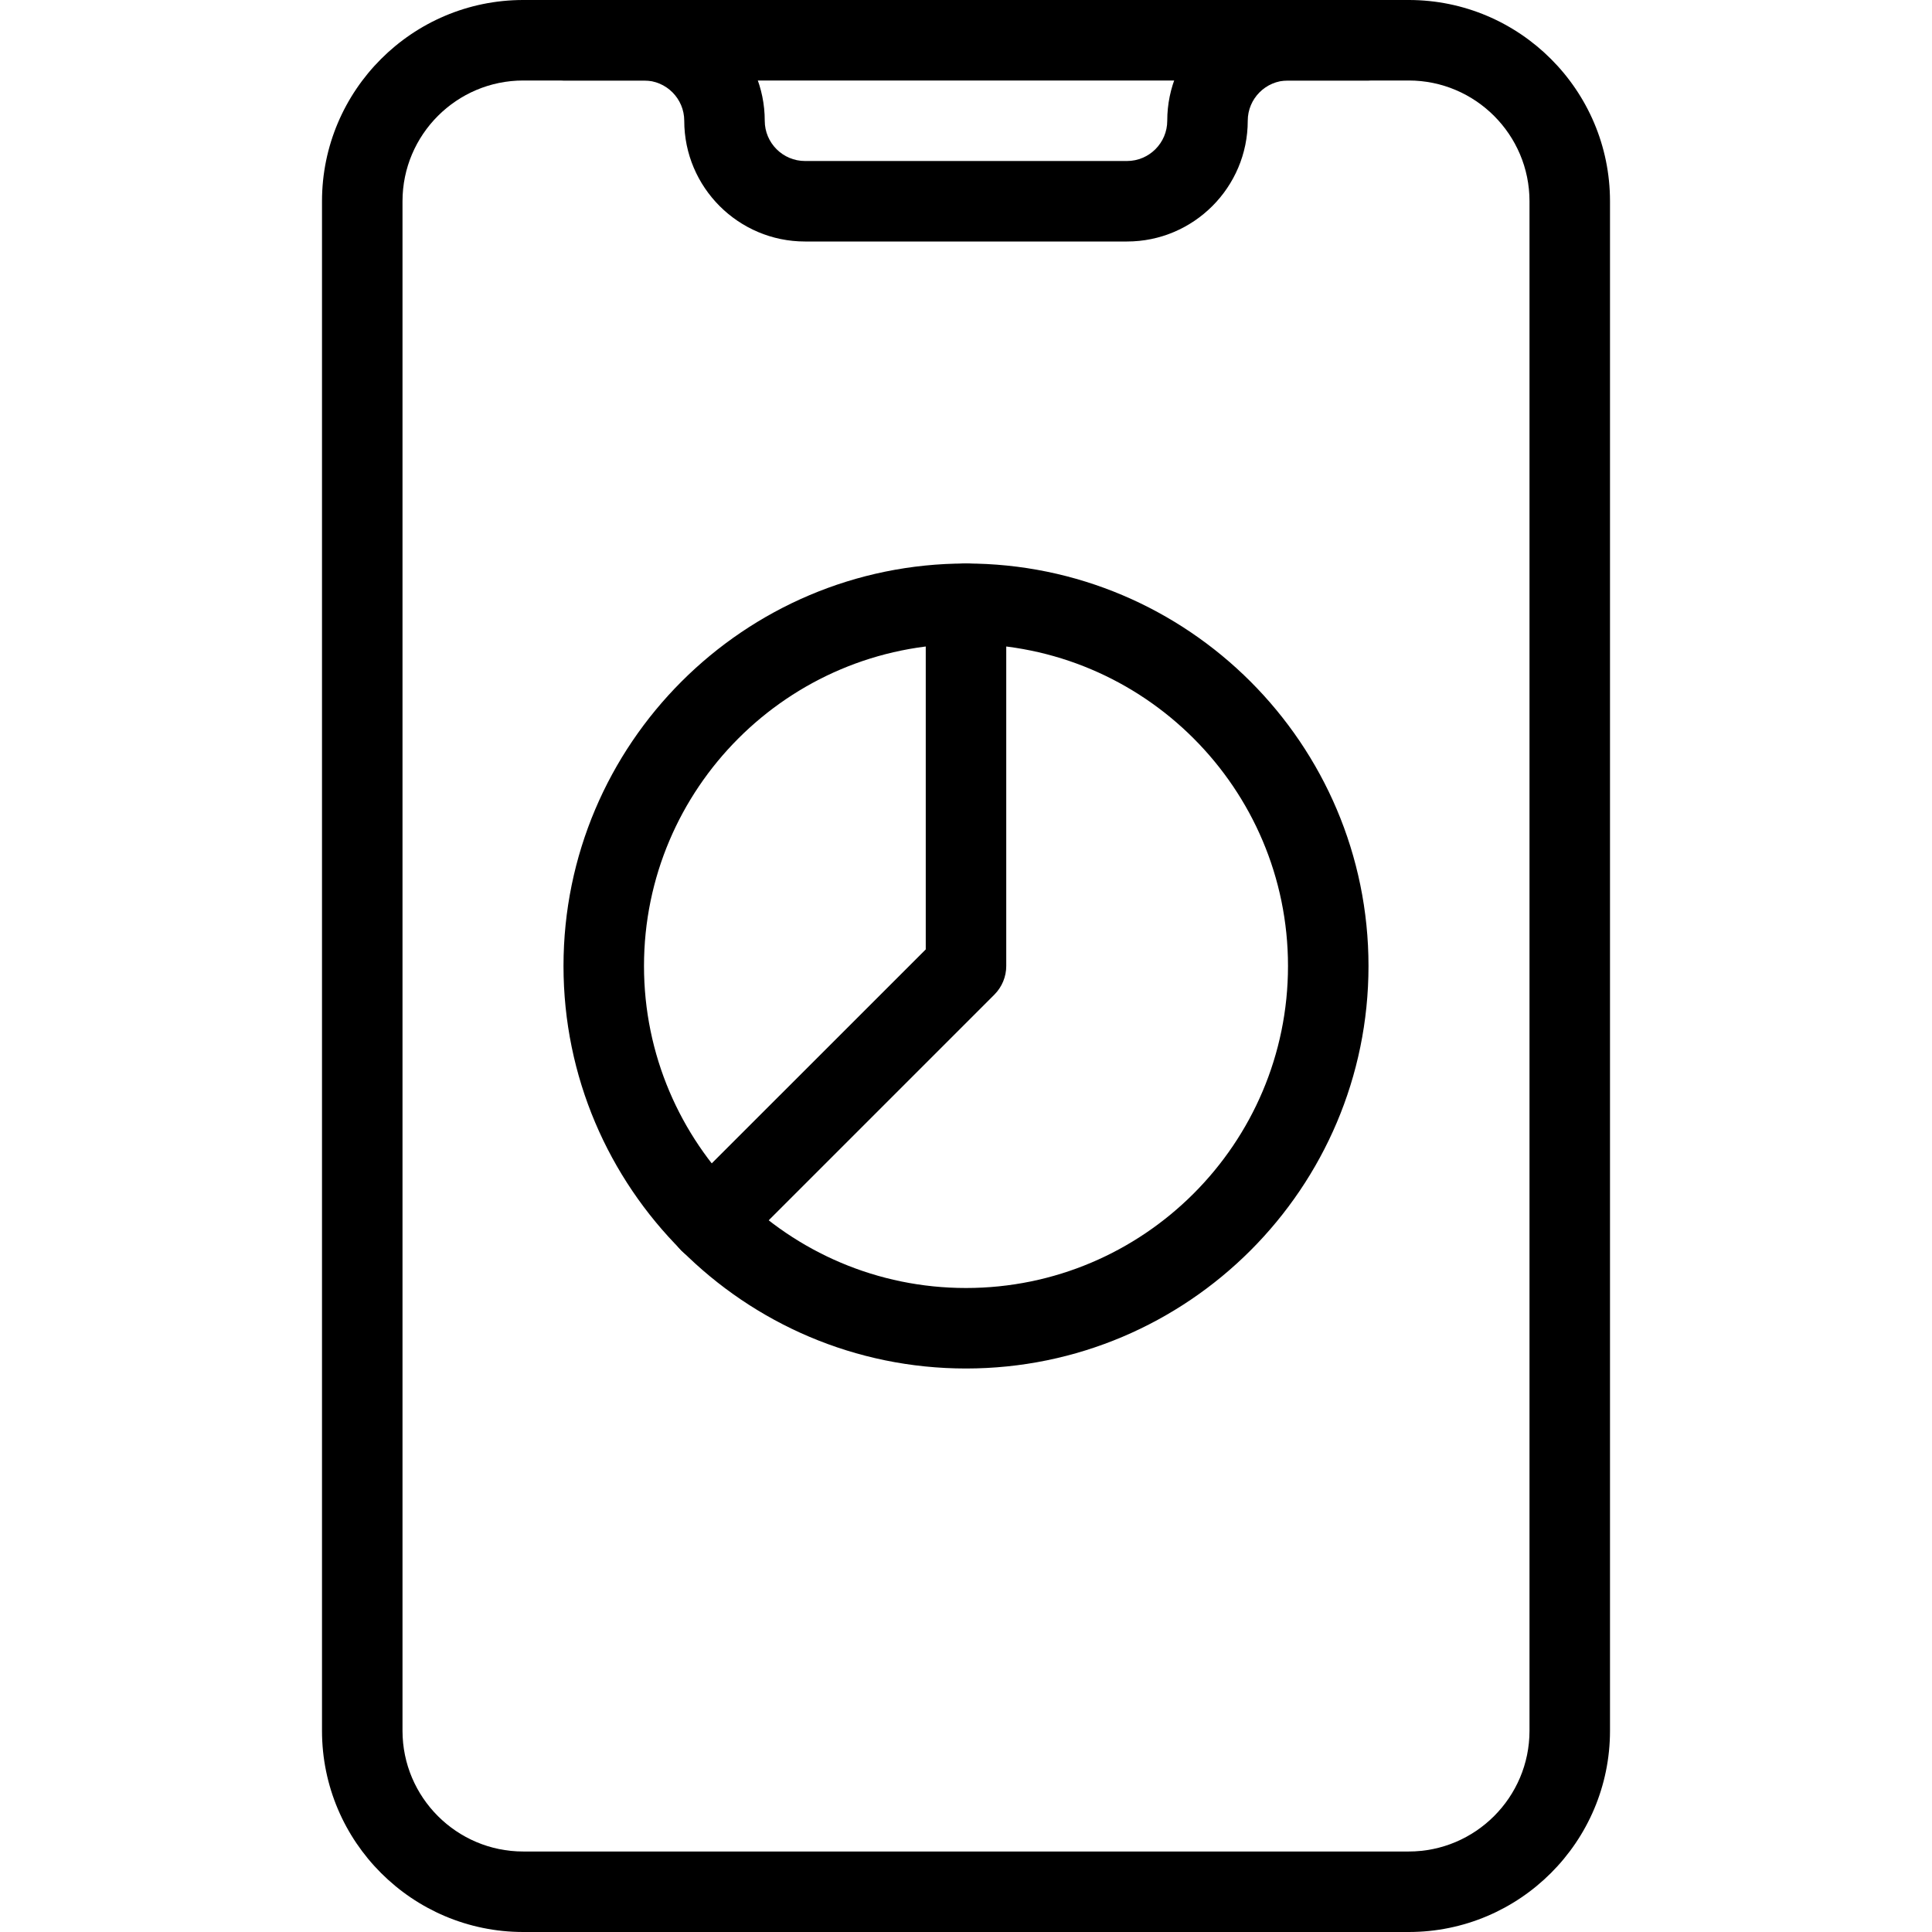 <svg id="light" enable-background="new 0 0 24 24" height="512" viewBox="0 0 24 24" width="512" xmlns="http://www.w3.org/2000/svg"><path d="m17.5 24h-11c-1.378 0-2.5-1.121-2.5-2.5v-19c0-1.379 1.122-2.5 2.5-2.5h11c1.378 0 2.5 1.121 2.5 2.5v19c0 1.379-1.122 2.5-2.5 2.5zm-11-23c-.827 0-1.5.673-1.5 1.5v19c0 .827.673 1.5 1.5 1.5h11c.827 0 1.5-.673 1.5-1.5v-19c0-.827-.673-1.5-1.5-1.5z"/><path d="m12 17c-2.757 0-5-2.243-5-5s2.243-5 5-5 5 2.243 5 5-2.243 5-5 5zm0-9c-2.206 0-4 1.794-4 4s1.794 4 4 4 4-1.794 4-4-1.794-4-4-4z"/><path d="m8.818 15.682c-.128 0-.256-.049-.354-.146-.195-.195-.195-.512 0-.707l3.036-3.035v-4.294c0-.276.224-.5.5-.5s.5.224.5.5v4.5c0 .133-.053.26-.146.354l-3.182 3.182c-.098.097-.226.146-.354.146z"/><path d="m14 3h-4c-.827 0-1.5-.673-1.5-1.5 0-.275-.224-.5-.5-.5h-1c-.276 0-.5-.224-.5-.5s.224-.5.5-.5h1c.827 0 1.5.673 1.5 1.5 0 .275.224.5.5.5h4c.276 0 .5-.225.5-.5 0-.827.673-1.5 1.5-1.5h1c.276 0 .5.224.5.5s-.224.5-.5.5h-1c-.276 0-.5.225-.5.5 0 .827-.673 1.5-1.5 1.5z"/></svg>